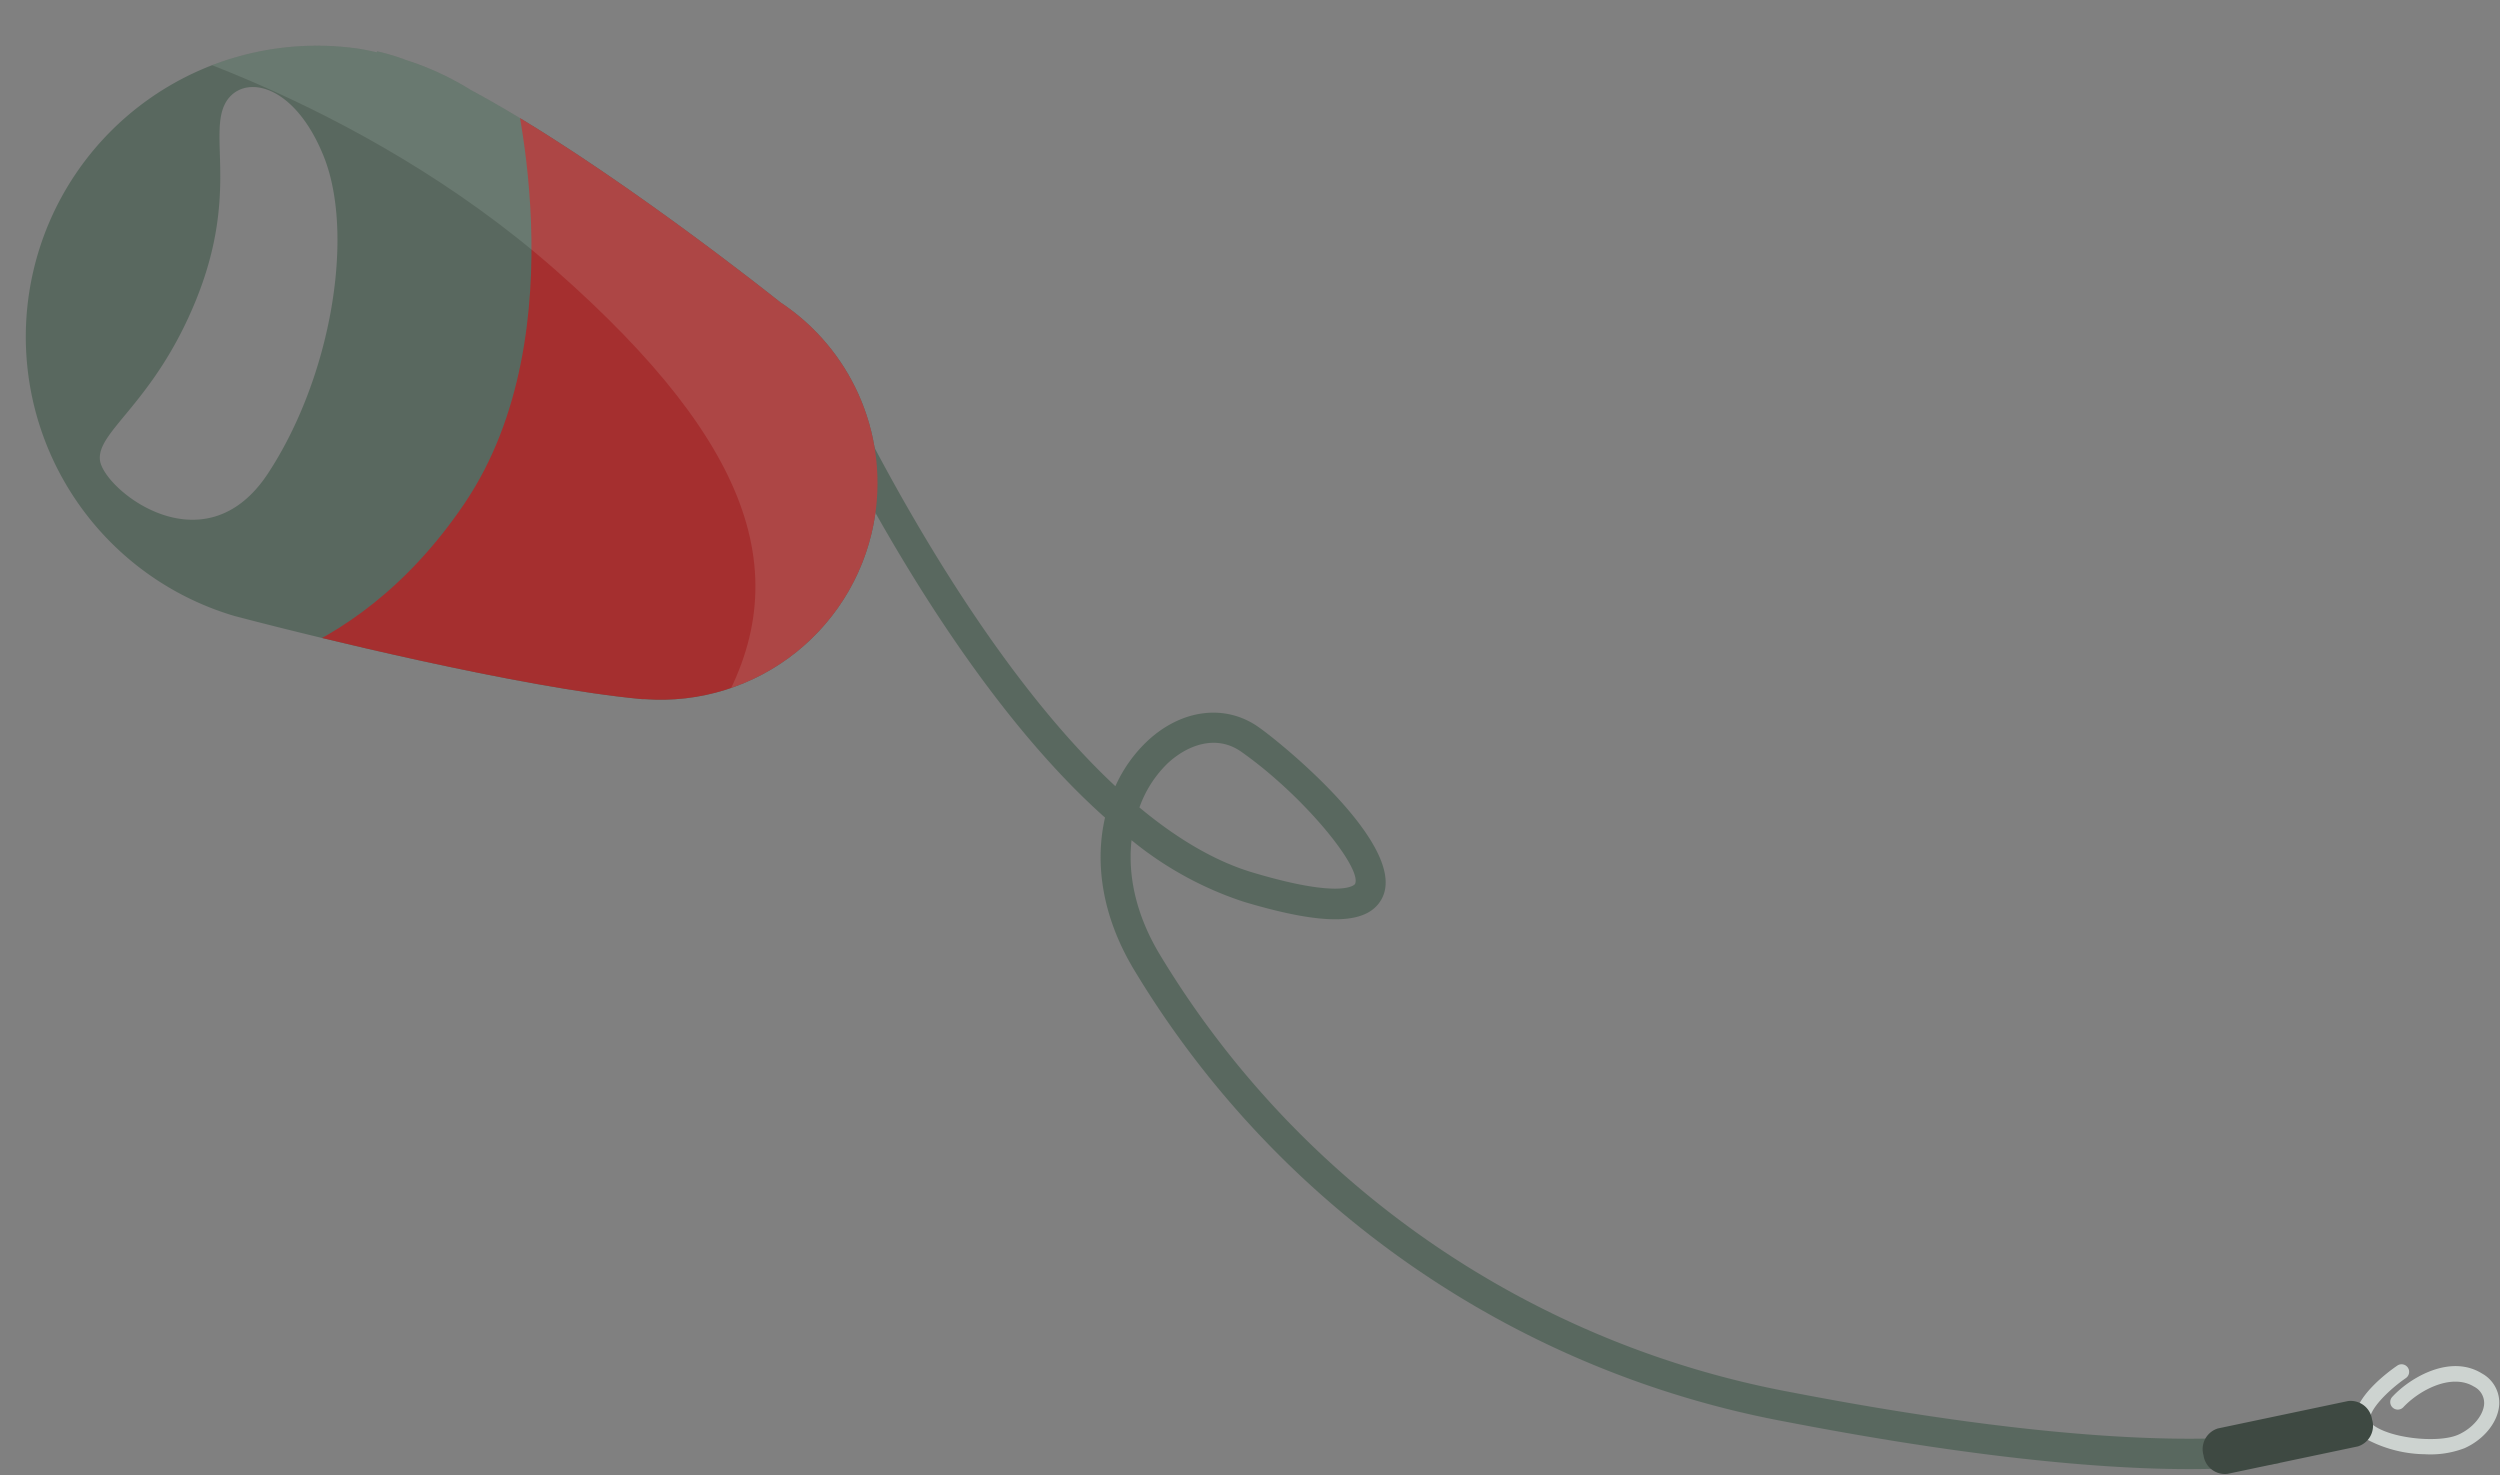 <svg xmlns="http://www.w3.org/2000/svg" viewBox="-3.694 -3 364.728 215.233"><rect x="-3.694" y="-3" width="364.728" height="215.233" fill="#808080" stroke="none"/><defs><clipPath id="a"><path data-name="&lt;Compound Clipping Path&gt;" d="M124 72a31.61 31.61 0 0 0-13.84-30.89S84.52 20.58 65 10.13a42.07 42.07 0 0 0-9.46-4.38 30.86 30.86 0 0 0-4.24-1.27v.15c-.92-.19-1.83-.41-2.77-.54a42.47 42.47 0 0 0-18.04 82.77l1.07.28 1.08.28C41 89.59 72.06 97.34 90 99h.42A31.62 31.62 0 0 0 124 72zM10.89 64.14c-.5-4.25 7.9-8.33 14-23.34s2-23.68 4.12-28.4S39 8.55 43.53 19.8s1.22 32-8.1 46.23-24.04 2.37-24.54-1.89z" fill="#59685f"/></clipPath></defs><title>Depositphotos_109239776_21</title><g data-name="Layer 2"><g data-name="1"><path d="M350.06 209.16a18.59 18.59 0 0 1-8.14-2 3.66 3.66 0 0 1-2.08-2.74c-.3-3.55 5.12-7.45 6.21-8.19a1.1 1.1 0 1 1 1.25 1.82c-2.27 1.56-5.4 4.5-5.26 6.19 0 .22.29.6 1 1 2.86 1.7 9.2 2.27 11.9 1.07 2.08-.92 3.67-2.8 3.78-4.48a2.68 2.68 0 0 0-1.49-2.54c-3.3-2-8 .55-10.29 3a1.1 1.1 0 1 1-1.63-1.49c2.6-2.83 8.46-6.28 13.08-3.43a4.87 4.87 0 0 1 2.53 4.57c-.17 2.53-2.22 5.08-5.09 6.35a13.94 13.94 0 0 1-5.77.87z" fill="#cdd3d0"/><path d="M309.5 211.21c-11.38-.43-28.38-2.1-52.55-6.77a141.07 141.07 0 0 1-95.13-65.85c-4.89-8.08-5.77-15.92-4.3-22.31-24.88-22.14-43.46-63.72-44.43-65.92l4-1.78c.23.52 18.37 41.13 41.94 63.12a20.68 20.68 0 0 1 4.66-6.58c5-4.68 11.41-5.48 16.29-2 3.68 2.6 21.63 17.35 18 24.83-1.95 4-8.16 4.21-20.16.63a50.76 50.76 0 0 1-16.43-9c-.55 4.93.52 10.73 4.17 16.76a136.7 136.7 0 0 0 92.19 63.8c51.3 9.9 69.94 6 70.12 6l1 4.31c-.41.06-6.04 1.26-19.37.76zm-147-96.44c5.33 4.44 10.9 7.83 16.56 9.52 13.38 4 14.92 1.7 14.93 1.68 1.11-2.29-7.43-12.84-16.57-19.28-3.77-2.66-8-.89-10.74 1.65a16.71 16.71 0 0 0-4.13 6.43z" fill="#59685f"/><path d="M342.38 204.12a3.15 3.15 0 0 1-2.09 3.9l-19 4a3.15 3.15 0 0 1-3.51-2.71 3.16 3.16 0 0 1 2.09-3.91l19-4a3.15 3.15 0 0 1 3.5 2.71z" fill="#3e4942"/><path data-name="&lt;Compound Clipping Path&gt;" d="M124 72a31.61 31.61 0 0 0-13.84-30.89S84.52 20.58 65 10.13a42.07 42.07 0 0 0-9.46-4.38 30.86 30.86 0 0 0-4.24-1.27v.15c-.92-.19-1.83-.41-2.77-.54a42.47 42.47 0 0 0-18.04 82.77l1.07.28 1.08.28C41 89.59 72.06 97.34 90 99h.42A31.62 31.62 0 0 0 124 72zM10.89 64.14c-.5-4.25 7.9-8.33 14-23.34s2-23.68 4.12-28.4S39 8.55 43.53 19.8s1.22 32-8.1 46.23-24.04 2.37-24.54-1.89z" fill="#59685f"/><g clip-path="url(#a)"><path d="M70.72 7.3s10.37 38-6.66 63.17S24.67 96 24.67 96s60.56 18.83 86.38 8.08 29.13-25.89 21.56-44.83S70.72 7.3 70.72 7.3z" fill="#a52f2f"/><path d="M13 1.71s35.22 9 64.39 34.72 35.76 45.62 22.76 66S124.93 93 128 71.93s-6.63-35-32.23-52.64S21.18-3 13 1.71z" fill="#f3fff8" opacity=".11"/></g></g></g></svg>